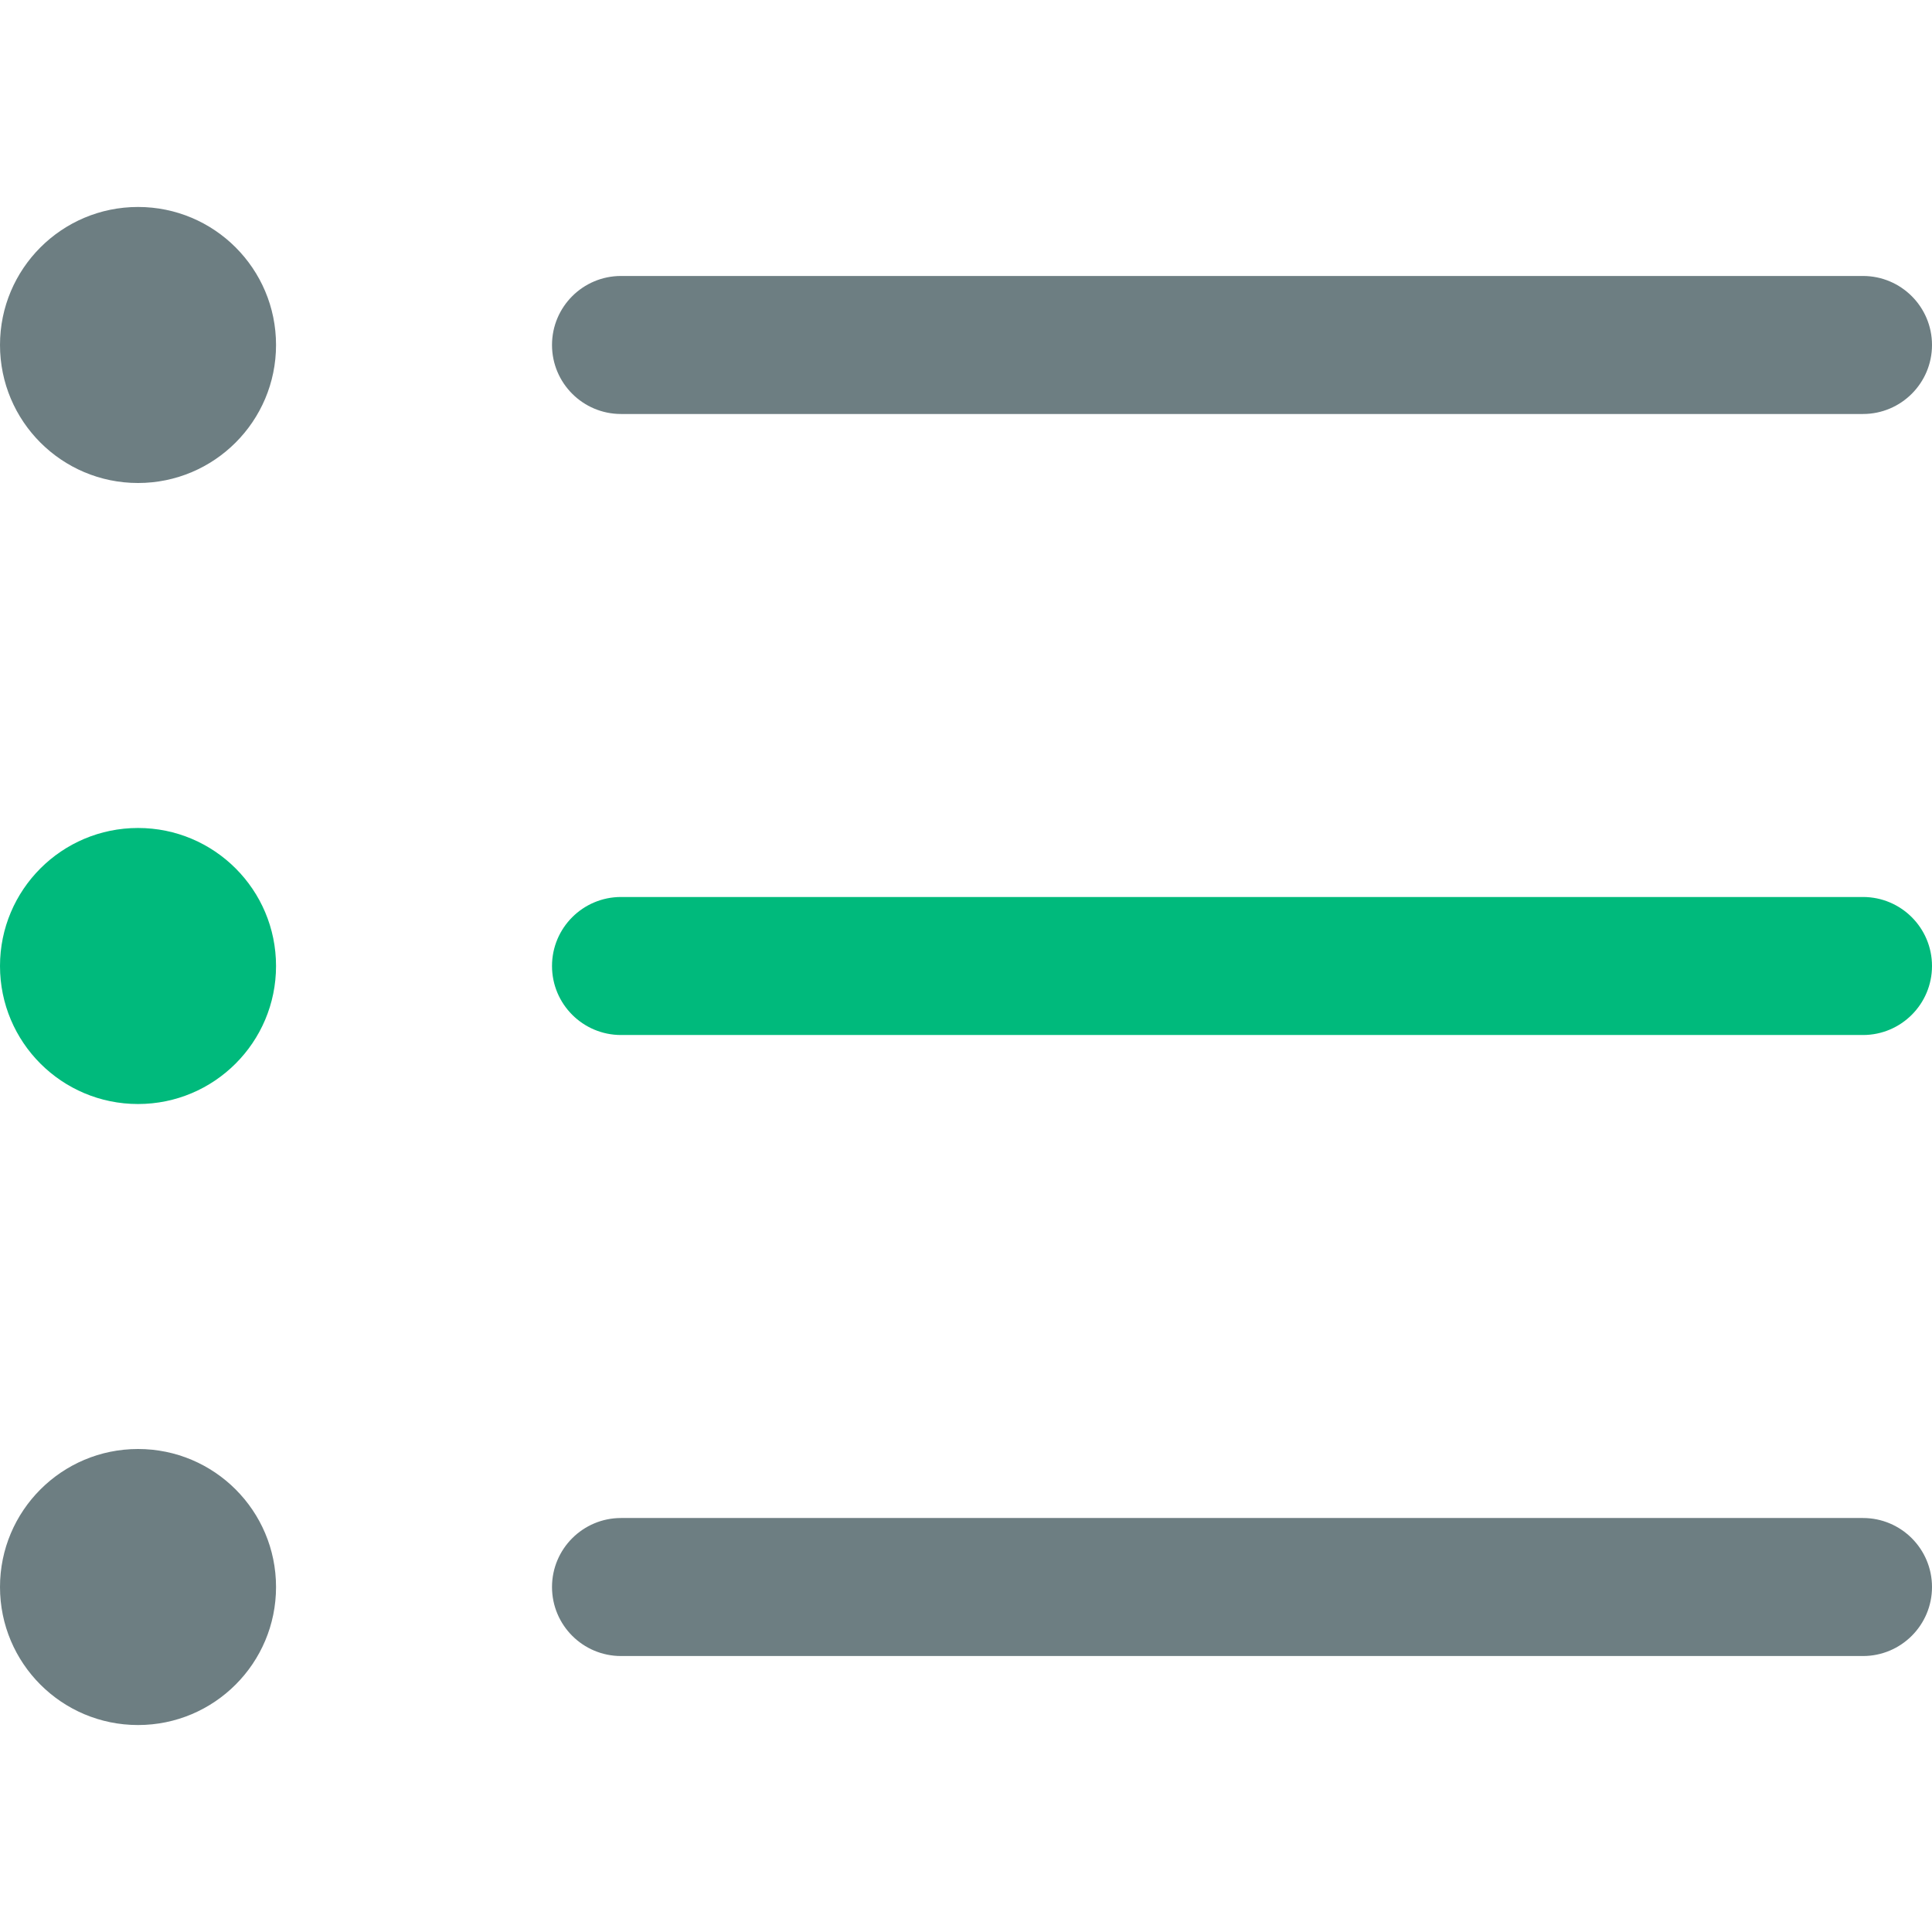 <!-- Generated by IcoMoon.io -->
<svg version="1.1" xmlns="http://www.w3.org/2000/svg" width="32" height="32" viewBox="0 0 32 32">
<title>icon-list-bullets</title>
<path fill="#6d7e82" d="M0 5.714c0-1.262 1.023-2.286 2.286-2.286s2.286 1.023 2.286 2.286c0 1.262-1.023 2.286-2.286 2.286s-2.286-1.023-2.286-2.286z"></path>
<path fill="#6d7e82" d="M9.143 5.714c0-0.631 0.512-1.143 1.143-1.143h20.571c0.631 0 1.143 0.512 1.143 1.143s-0.512 1.143-1.143 1.143h-20.571c-0.631 0-1.143-0.512-1.143-1.143z"></path>
<path fill="#00ba7c" d="M0 16c0-1.262 1.023-2.286 2.286-2.286s2.286 1.023 2.286 2.286c0 1.262-1.023 2.286-2.286 2.286s-2.286-1.023-2.286-2.286z"></path>
<path fill="#00ba7c" d="M9.143 16c0-0.631 0.512-1.143 1.143-1.143h20.571c0.631 0 1.143 0.512 1.143 1.143s-0.512 1.143-1.143 1.143h-20.571c-0.631 0-1.143-0.512-1.143-1.143z"></path>
<path fill="#6d7e82" d="M0 26.286c0-1.262 1.023-2.286 2.286-2.286s2.286 1.023 2.286 2.286c0 1.262-1.023 2.286-2.286 2.286s-2.286-1.023-2.286-2.286z"></path>
<path fill="#6d7e82" d="M9.143 26.286c0-0.631 0.512-1.143 1.143-1.143h20.571c0.631 0 1.143 0.512 1.143 1.143s-0.512 1.143-1.143 1.143h-20.571c-0.631 0-1.143-0.512-1.143-1.143z"></path>
</svg>
